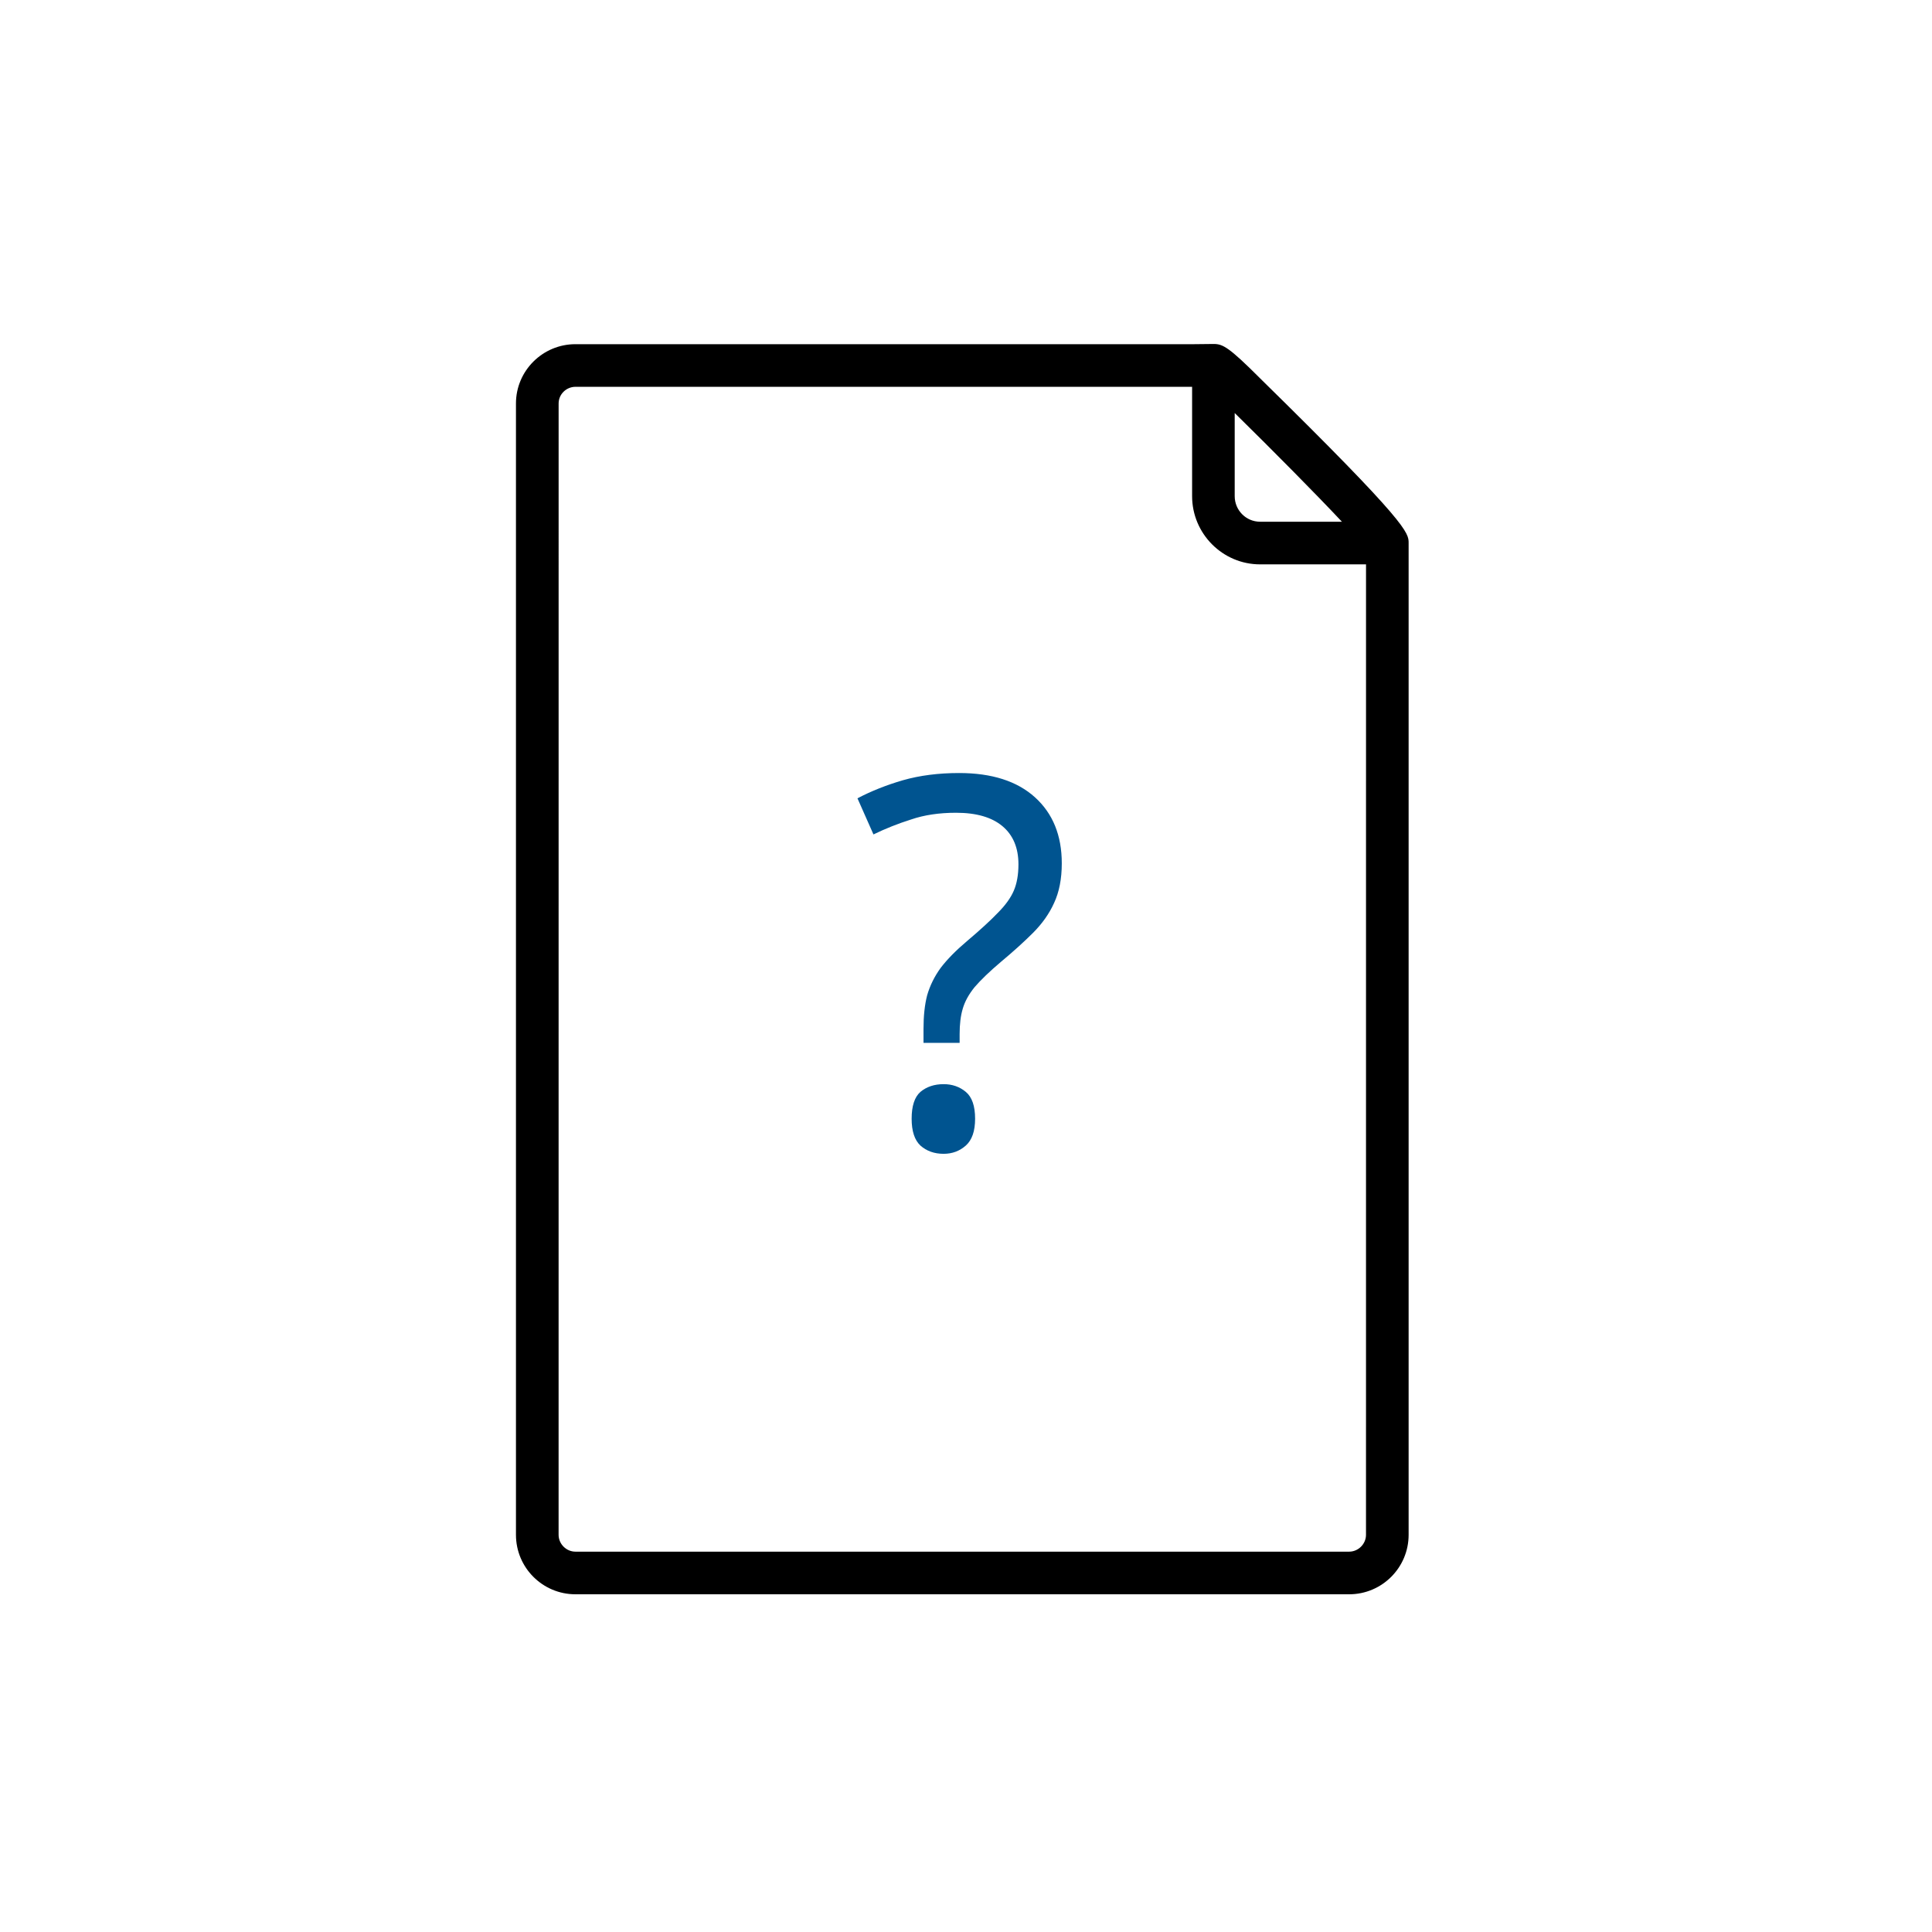 <svg width="337" height="337" viewBox="0 0 337 337" fill="none" xmlns="http://www.w3.org/2000/svg">
<path d="M219.794 65.986C214.33 60.521 213.288 60 211.69 60L208.306 60.036H100.374C94.647 60.036 90 64.684 90 70.371V267.718C90 273.444 94.647 278.092 100.374 278.092H235.333C241.06 278.092 245.707 273.444 245.707 267.718V94.723C245.707 92.939 245.707 91.414 219.791 65.986L219.794 65.986ZM215.37 72.044C222.247 78.81 229.499 86.134 234.071 91.004H219.794C217.341 91.004 215.37 88.997 215.37 86.544L215.37 72.044ZM238.272 267.718C238.272 269.316 236.934 270.657 235.334 270.657H100.374C98.777 270.657 97.436 269.318 97.436 267.718L97.441 70.371C97.441 68.773 98.779 67.471 100.379 67.471H207.94V86.543C207.94 93.087 213.256 98.442 219.799 98.442H238.277L238.272 267.718Z" fill="black"/>
<path d="M161.088 179.48C161.088 177.2 161.298 175.25 161.718 173.63C162.198 171.95 162.978 170.36 164.058 168.86C165.198 167.36 166.728 165.8 168.648 164.18C170.988 162.2 172.788 160.55 174.048 159.23C175.368 157.91 176.298 156.62 176.838 155.36C177.378 154.1 177.648 152.57 177.648 150.77C177.648 147.89 176.718 145.67 174.858 144.11C172.998 142.55 170.298 141.77 166.758 141.77C163.818 141.77 161.208 142.16 158.928 142.94C156.648 143.66 154.458 144.53 152.358 145.55L149.568 139.25C151.968 137.99 154.608 136.94 157.488 136.1C160.428 135.26 163.698 134.84 167.298 134.84C172.998 134.84 177.408 136.25 180.528 139.07C183.648 141.89 185.208 145.73 185.208 150.59C185.208 153.29 184.758 155.6 183.858 157.52C183.018 159.38 181.788 161.12 180.168 162.74C178.608 164.3 176.748 165.98 174.588 167.78C172.608 169.46 171.078 170.93 169.998 172.19C168.978 173.45 168.288 174.71 167.928 175.97C167.568 177.17 167.388 178.64 167.388 180.38V181.91H161.088V179.48ZM159.018 195.14C159.018 192.92 159.528 191.36 160.548 190.46C161.628 189.56 162.978 189.11 164.598 189.11C166.098 189.11 167.388 189.56 168.468 190.46C169.548 191.36 170.088 192.92 170.088 195.14C170.088 197.3 169.548 198.86 168.468 199.82C167.388 200.78 166.098 201.26 164.598 201.26C162.978 201.26 161.628 200.78 160.548 199.82C159.528 198.86 159.018 197.3 159.018 195.14Z" fill="#005490"/>
</svg>
